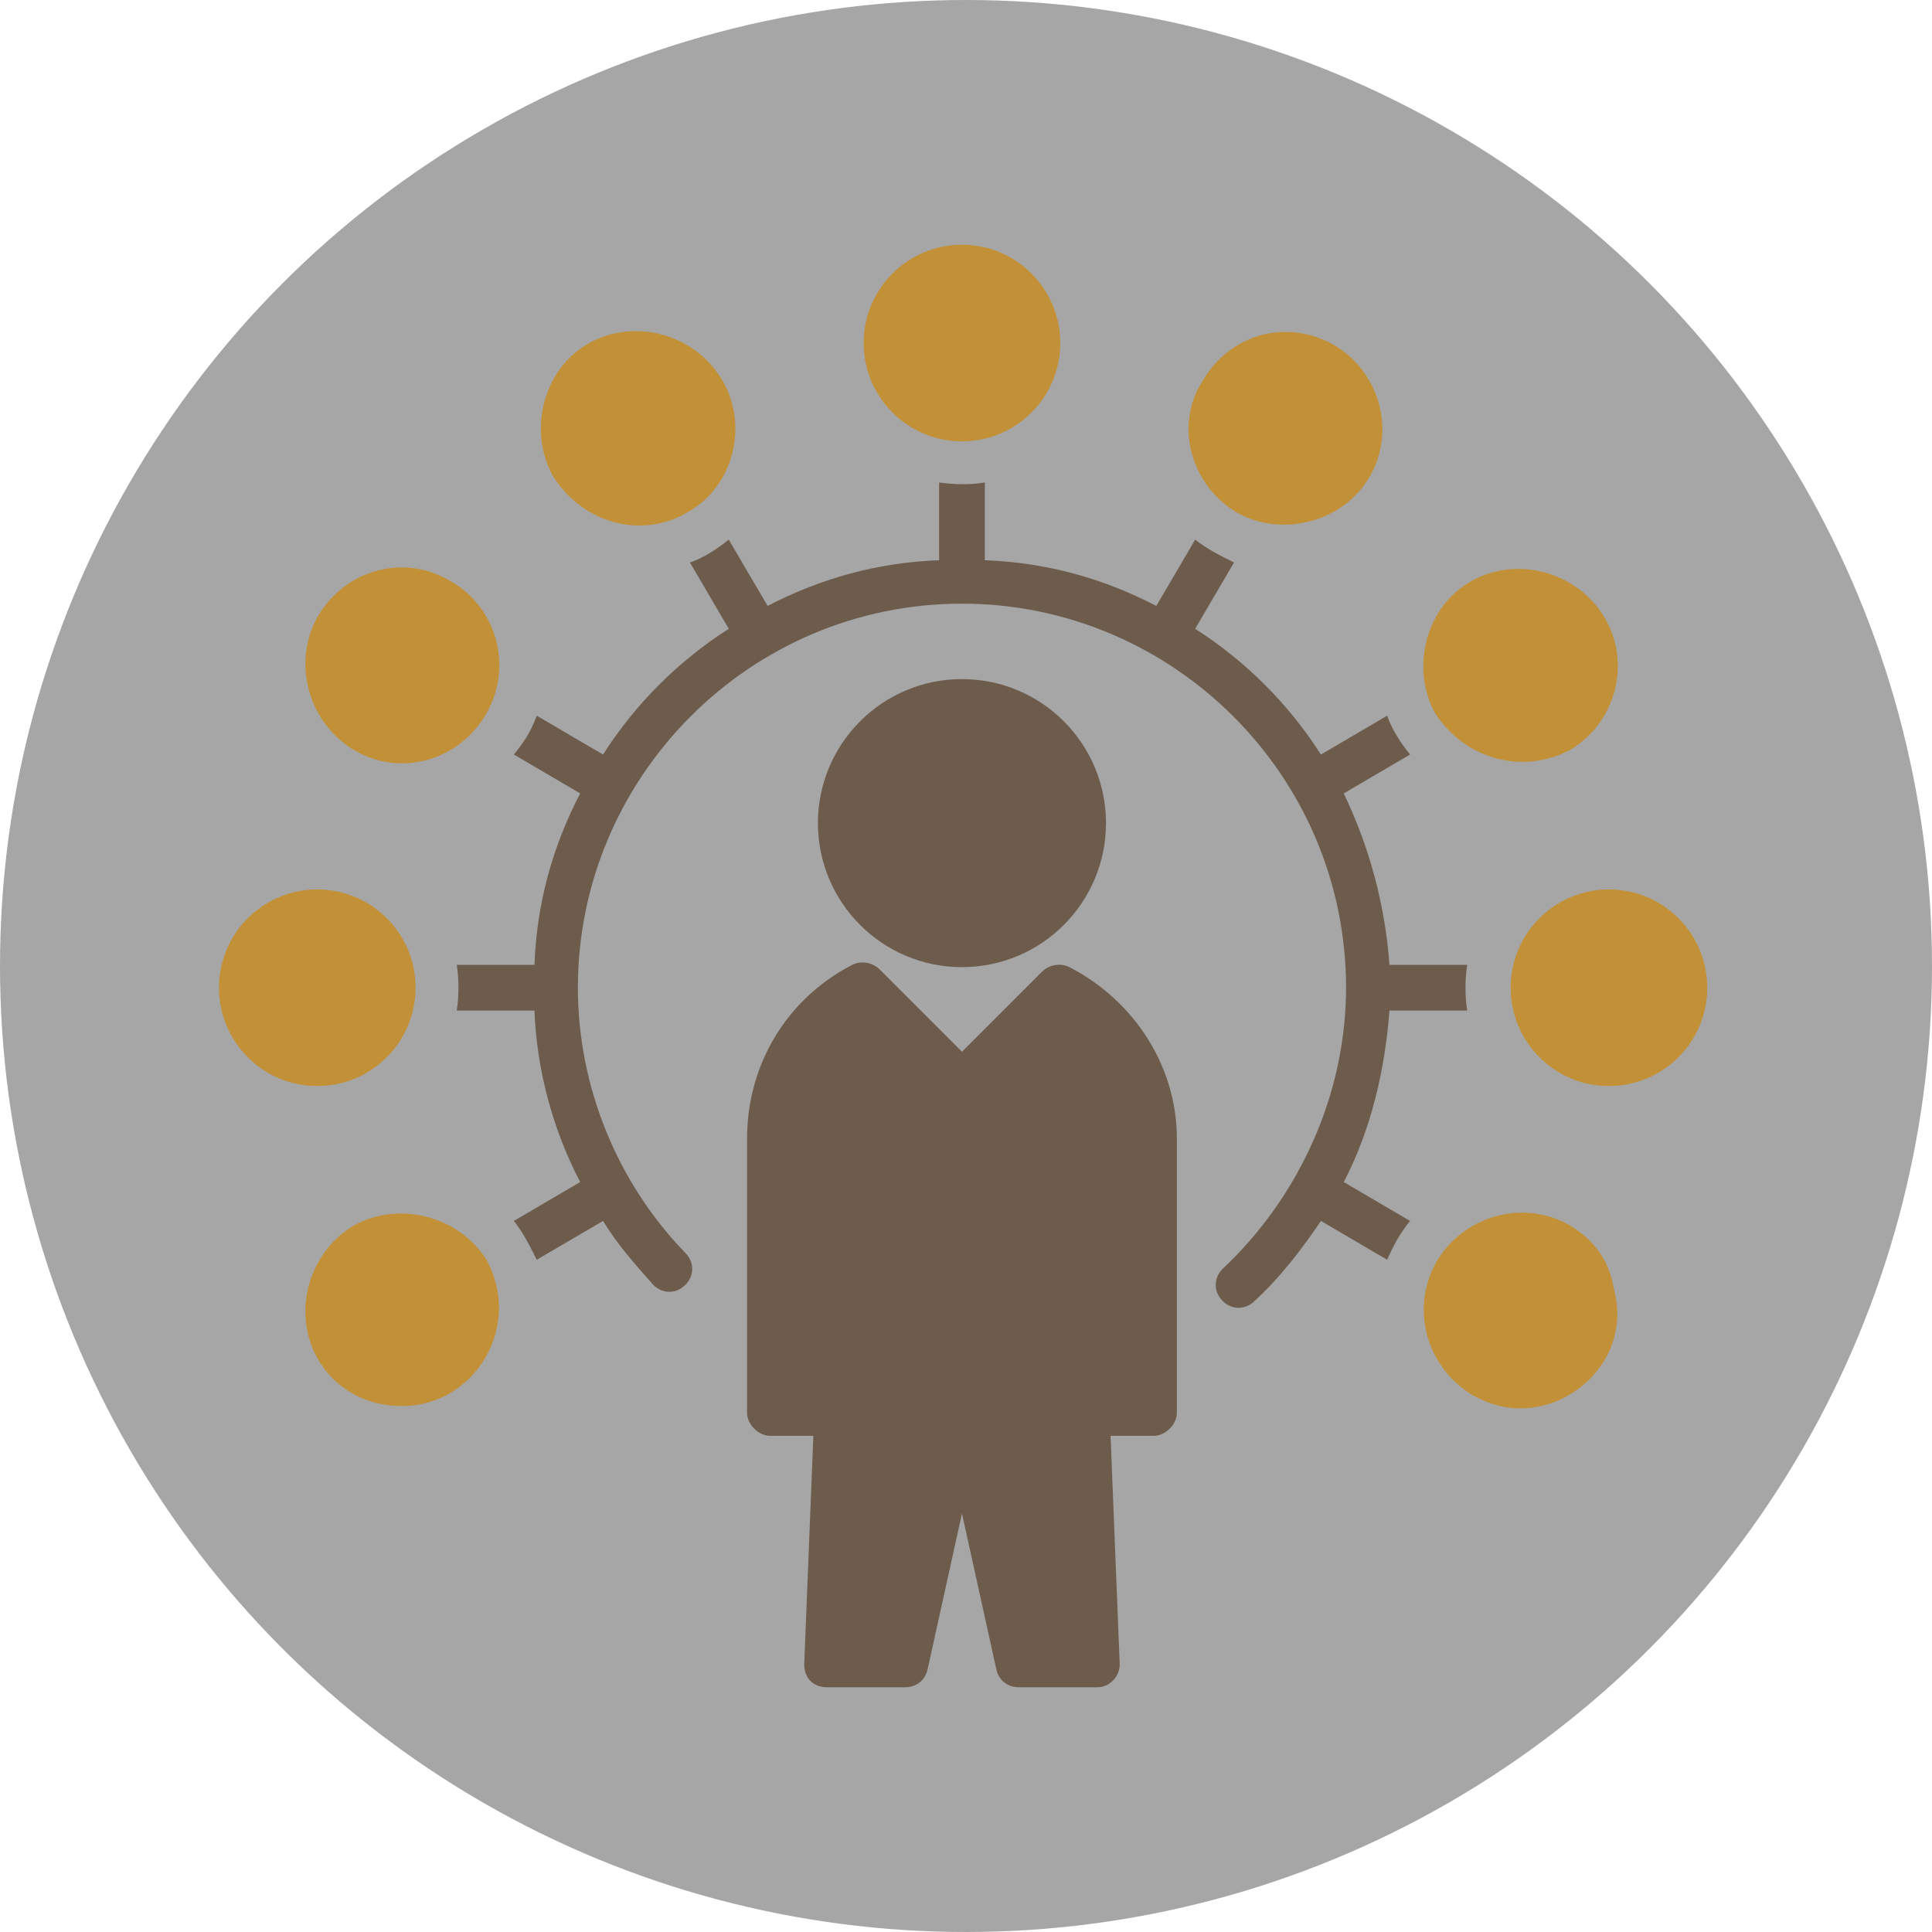 <svg width="150" height="150" viewBox="0 0 150 150" fill="none" xmlns="http://www.w3.org/2000/svg">
<circle cx="75" cy="75" r="75" fill="#A6A6A7"/>
<path d="M107.879 78.462H113.914C113.736 77.397 113.736 75.977 113.914 74.912H107.879C107.524 70.12 106.282 65.682 104.329 61.6L109.476 58.582C108.766 57.695 108.056 56.63 107.701 55.565L102.554 58.582C100.069 54.677 96.697 51.305 92.792 48.82L95.809 43.672C94.744 43.14 93.679 42.607 92.792 41.897L89.774 47.045C85.692 44.915 81.254 43.672 76.462 43.495V37.46C75.397 37.638 74.154 37.638 72.912 37.46V43.495C68.12 43.672 63.682 44.915 59.6 47.045L56.582 41.897C55.695 42.607 54.63 43.317 53.565 43.672L56.582 48.82C52.677 51.305 49.305 54.677 46.82 58.582L41.672 55.565C41.14 56.985 40.607 57.695 39.897 58.582L45.045 61.6C42.915 65.682 41.672 70.12 41.495 74.912H35.46C35.638 75.977 35.638 77.397 35.46 78.462H41.495C41.672 83.077 42.915 87.692 45.045 91.774L39.897 94.792C40.607 95.679 41.14 96.744 41.672 97.809L46.82 94.792C47.885 96.567 49.305 98.164 50.725 99.762C51.435 100.472 52.5 100.472 53.21 99.762C53.92 99.052 53.92 97.987 53.21 97.277C47.885 91.774 44.867 84.319 44.867 76.687C44.867 60.357 58.18 46.867 74.687 46.867C91.017 46.867 104.507 60.18 104.507 76.687C104.507 84.852 100.957 92.839 94.922 98.519C94.212 99.229 94.212 100.294 94.922 101.004C95.632 101.714 96.697 101.714 97.407 101.004C99.359 99.229 101.134 96.922 102.554 94.792L107.701 97.809C108.234 96.567 108.766 95.679 109.476 94.792L104.329 91.774C106.459 87.692 107.524 83.077 107.879 78.462Z" fill="#6D5C4C"/>
<path d="M83.029 75.088C82.319 74.733 81.432 74.91 80.899 75.443L74.687 81.655L68.297 75.265C67.764 74.733 66.877 74.555 66.167 74.91C61.019 77.573 58.002 82.72 58.002 88.4V109.7C58.002 110.587 58.889 111.475 59.777 111.475H63.149L62.439 129.225C62.439 130.29 63.149 131 64.214 131H70.249C71.137 131 71.847 130.467 72.024 129.58L74.687 117.51L77.349 129.58C77.527 130.467 78.237 131 79.124 131H85.159C86.224 131 86.934 130.112 86.934 129.225L86.224 111.475H89.597C90.484 111.475 91.371 110.587 91.371 109.7V88.4C91.371 82.898 88.177 77.75 83.029 75.088Z" fill="#6D5C4C"/>
<path d="M24.632 84.32C28.848 84.32 32.265 80.902 32.265 76.687C32.265 72.472 28.848 69.055 24.632 69.055C20.417 69.055 17 72.472 17 76.687C17 80.902 20.417 84.32 24.632 84.32Z" fill="#C29137"/>
<path d="M27.472 58.226C31.022 60.356 35.637 59.114 37.767 55.386C39.897 51.659 38.477 47.044 34.927 45.092C31.377 42.962 26.762 44.204 24.632 47.931C22.68 51.481 23.922 56.096 27.472 58.226Z" fill="#C29137"/>
<path d="M74.686 75.089C80.862 75.089 85.869 70.083 85.869 63.907C85.869 57.731 80.862 52.725 74.686 52.725C68.51 52.725 63.504 57.731 63.504 63.907C63.504 70.083 68.51 75.089 74.686 75.089Z" fill="#6D5C4C"/>
<path d="M53.386 39.766C56.937 37.813 58.179 33.021 56.049 29.471C53.919 25.921 49.304 24.678 45.754 26.631C42.204 28.583 40.962 33.376 42.914 36.926C45.222 40.653 49.837 41.896 53.386 39.766Z" fill="#C29137"/>
<path d="M74.686 34.265C78.901 34.265 82.319 30.848 82.319 26.632C82.319 22.417 78.901 19 74.686 19C70.471 19 67.054 22.417 67.054 26.632C67.054 30.848 70.471 34.265 74.686 34.265Z" fill="#C29137"/>
<path d="M27.472 95.146C23.922 97.276 22.68 101.891 24.632 105.441C26.052 107.926 28.537 109.168 31.199 109.168C36.879 109.168 40.607 102.956 37.767 97.808C35.637 94.436 31.022 93.193 27.472 95.146ZM95.986 39.767C99.359 41.719 104.151 40.654 106.281 37.104C108.411 33.554 107.168 28.939 103.618 26.809C99.891 24.679 95.454 25.922 93.323 29.649C91.194 33.022 92.436 37.637 95.986 39.767Z" fill="#C29137"/>
<path d="M124.919 84.32C129.134 84.32 132.551 80.902 132.551 76.687C132.551 72.472 129.134 69.055 124.919 69.055C120.703 69.055 117.286 72.472 117.286 76.687C117.286 80.902 120.703 84.32 124.919 84.32Z" fill="#C29137"/>
<path d="M121.901 58.228C125.451 56.098 126.694 51.483 124.564 47.933C122.434 44.383 117.819 43.14 114.269 45.093C110.719 47.045 109.476 51.838 111.429 55.388C113.736 58.938 118.174 60.18 121.901 58.228ZM121.901 95.147C116.931 92.307 110.541 95.857 110.541 101.715C110.541 104.377 111.961 106.862 114.269 108.282C115.511 108.992 116.754 109.347 117.996 109.347C120.659 109.347 123.144 107.927 124.564 105.62C125.629 103.845 125.806 101.892 125.274 99.94C124.919 97.81 123.676 96.212 121.901 95.147Z" fill="#C29137"/>
</svg>
